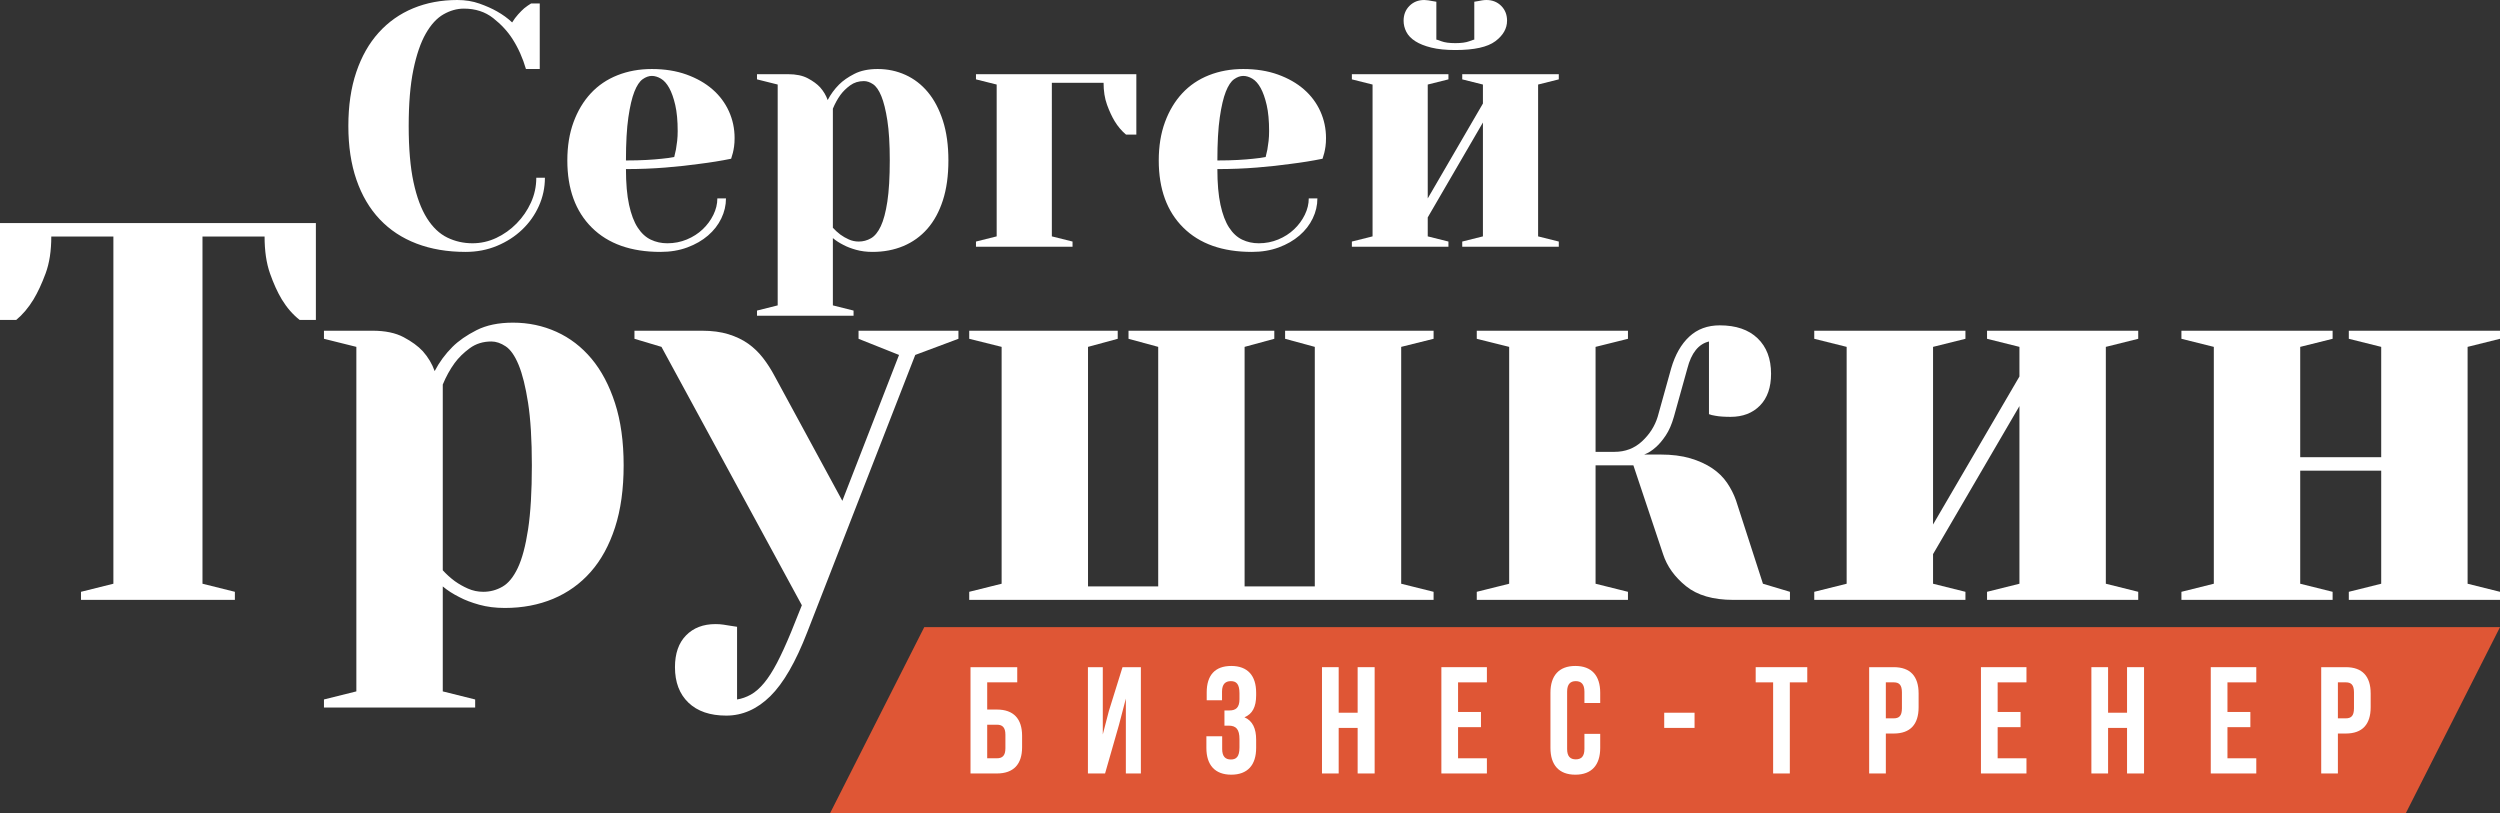 <?xml version="1.0" encoding="utf-8"?>
<!-- Generator: Adobe Illustrator 16.0.4, SVG Export Plug-In . SVG Version: 6.00 Build 0)  -->
<!DOCTYPE svg PUBLIC "-//W3C//DTD SVG 1.1//EN" "http://www.w3.org/Graphics/SVG/1.1/DTD/svg11.dtd">
<svg version="1.1" id="Layer_1" xmlns="http://www.w3.org/2000/svg" xmlns:xlink="http://www.w3.org/1999/xlink" x="0px" y="0px"
	 width="362.244px" height="117.872px" viewBox="0 0 362.244 117.872" enable-background="new 0 0 362.244 117.872"
	 xml:space="preserve">
<rect x="0" y="0" width="362.244" height="117.872" fill="#333333" stroke="none"/>
<path fill-rule="evenodd" clip-rule="evenodd" fill="#DF5635" d="M133.923,90.872h228.32l-13.669,27h-228.32L133.923,90.872z"/>
<g>
	<path fill="#FFFFFF" d="M0,46.361h2.347c0.939-0.78,1.772-1.767,2.503-2.964c0.626-1.04,1.213-2.301,1.76-3.783
		c0.548-1.482,0.822-3.262,0.822-5.343h8.997v50.31l-4.694,1.17v1.17h22.298v-1.17l-4.694-1.17v-50.31h8.998
		c0,2.081,0.26,3.861,0.782,5.343c0.521,1.482,1.095,2.744,1.721,3.783c0.73,1.197,1.59,2.184,2.582,2.964h2.347v-14.04H0V46.361z"
		/>
	<path fill="#FFFFFF" d="M85.711,51.977c-1.436-1.716-3.13-3.015-5.086-3.9c-1.956-0.884-4.056-1.326-6.298-1.326
		c-2.087,0-3.847,0.365-5.281,1.092c-1.435,0.729-2.595,1.535-3.482,2.418c-1.044,1.041-1.904,2.211-2.582,3.51
		c-0.366-1.04-0.939-2.001-1.721-2.886c-0.679-0.727-1.604-1.404-2.778-2.028c-1.173-0.624-2.673-0.936-4.499-0.936h-7.042v1.17
		l4.694,1.17v49.92l-4.694,1.17v1.17H68.85v-1.17l-4.694-1.17v-15.21c0.677,0.573,1.487,1.092,2.425,1.56
		c0.783,0.416,1.734,0.78,2.856,1.092c1.121,0.312,2.359,0.468,3.716,0.468c2.555,0,4.89-0.443,7.002-1.326
		c2.112-0.884,3.924-2.184,5.438-3.9c1.512-1.716,2.686-3.861,3.521-6.435c0.833-2.574,1.251-5.577,1.251-9.009
		c0-3.432-0.418-6.435-1.251-9.009C88.279,55.838,87.145,53.693,85.711,51.977z M76.518,76.703c-0.365,2.392-0.86,4.251-1.486,5.577
		c-0.626,1.326-1.369,2.236-2.23,2.73c-0.86,0.495-1.787,0.741-2.777,0.741c-0.782,0-1.526-0.156-2.23-0.468
		s-1.343-0.675-1.917-1.092c-0.626-0.468-1.201-0.987-1.722-1.56v-26.91c0.47-1.144,1.043-2.184,1.722-3.12
		c0.573-0.78,1.303-1.494,2.19-2.145c0.886-0.649,1.929-0.975,3.129-0.975c0.677,0,1.369,0.234,2.073,0.702
		c0.705,0.468,1.33,1.365,1.878,2.691s1.004,3.159,1.369,5.499c0.364,2.34,0.548,5.356,0.548,9.048
		C77.065,71.217,76.882,74.312,76.518,76.703z"/>
	<path fill="#FFFFFF" d="M124.4,49.091l5.868,2.34l-8.215,21.138l-9.78-18.018c-0.522-0.987-1.095-1.884-1.721-2.691
		c-0.625-0.805-1.343-1.494-2.151-2.067c-0.809-0.571-1.76-1.026-2.855-1.365c-1.096-0.338-2.375-0.507-3.834-0.507h-9.78v1.17
		l3.912,1.17l20.342,37.44l-1.564,3.9c-0.731,1.767-1.409,3.249-2.034,4.446c-0.626,1.196-1.252,2.171-1.878,2.925
		c-0.626,0.753-1.265,1.312-1.917,1.677c-0.653,0.363-1.318,0.597-1.995,0.702v-10.53c-0.365-0.053-0.704-0.105-1.017-0.156
		c-0.313-0.052-0.639-0.105-0.978-0.156c-0.34-0.053-0.717-0.078-1.134-0.078c-1.774,0-3.196,0.546-4.264,1.638
		c-1.069,1.092-1.604,2.625-1.604,4.602c0,2.184,0.651,3.9,1.956,5.148c1.303,1.248,3.13,1.872,5.477,1.872s4.472-0.936,6.376-2.808
		c1.903-1.872,3.689-4.967,5.359-9.282l15.648-40.17l6.259-2.34v-1.17H124.4V49.091z"/>
	<polygon fill="#FFFFFF" points="186.208,49.091 190.511,50.261 190.511,84.971 180.34,84.971 180.34,50.261 184.643,49.091 
		184.643,47.921 163.519,47.921 163.519,49.091 167.822,50.261 167.822,84.971 157.651,84.971 157.651,50.261 161.954,49.091 
		161.954,47.921 140.438,47.921 140.438,49.091 145.133,50.261 145.133,84.581 140.438,85.751 140.438,86.921 207.724,86.921 
		207.724,85.751 203.029,84.581 203.029,50.261 207.724,49.091 207.724,47.921 186.208,47.921 	"/>
	<path fill="#FFFFFF" d="M251.537,72.491c-0.313-0.884-0.744-1.729-1.291-2.535c-0.548-0.806-1.266-1.508-2.152-2.106
		c-0.887-0.597-1.944-1.079-3.168-1.443c-1.226-0.363-2.673-0.546-4.342-0.546h-2.347c0.573-0.207,1.146-0.571,1.721-1.092
		c0.469-0.416,0.939-0.975,1.408-1.677c0.47-0.702,0.861-1.599,1.174-2.691l1.956-7.02c0.573-2.235,1.616-3.536,3.129-3.9v10.53
		c0.26,0.104,0.573,0.183,0.939,0.234c0.26,0.052,0.586,0.091,0.978,0.117c0.391,0.027,0.794,0.039,1.212,0.039
		c1.772,0,3.194-0.546,4.264-1.638c1.068-1.092,1.604-2.625,1.604-4.602c0-2.184-0.653-3.9-1.956-5.148
		c-1.304-1.248-3.129-1.872-5.477-1.872c-1.774,0-3.247,0.546-4.421,1.638c-1.173,1.092-2.047,2.626-2.621,4.602l-1.956,7.02
		c-0.418,1.353-1.174,2.535-2.269,3.549c-1.095,1.014-2.425,1.521-3.99,1.521h-2.738v-15.21l4.694-1.17v-1.17h-21.907v1.17
		l4.694,1.17v34.32l-4.694,1.17v1.17h21.907v-1.17l-4.694-1.17v-17.16h5.477l4.303,12.87c0.573,1.769,1.682,3.315,3.325,4.641
		s3.924,1.989,6.846,1.989h8.215v-1.17l-3.912-1.17L251.537,72.491z"/>
	<polygon fill="#FFFFFF" points="287.917,49.091 292.612,50.261 292.612,54.551 280.094,76.001 280.094,50.261 284.788,49.091 
		284.788,47.921 262.881,47.921 262.881,49.091 267.575,50.261 267.575,84.581 262.881,85.751 262.881,86.921 284.788,86.921 
		284.788,85.751 280.094,84.581 280.094,80.291 292.612,58.841 292.612,84.581 287.917,85.751 287.917,86.921 309.824,86.921 
		309.824,85.751 305.13,84.581 305.13,50.261 309.824,49.091 309.824,47.921 287.917,47.921 	"/>
	<polygon fill="#FFFFFF" points="362.244,49.091 362.244,47.921 340.337,47.921 340.337,49.091 345.031,50.261 345.031,66.251 
		333.295,66.251 333.295,50.261 337.99,49.091 337.99,47.921 316.083,47.921 316.083,49.091 320.777,50.261 320.777,84.581 
		316.083,85.751 316.083,86.921 337.99,86.921 337.99,85.751 333.295,84.581 333.295,68.201 345.031,68.201 345.031,84.581 
		340.337,85.751 340.337,86.921 362.244,86.921 362.244,85.751 357.549,84.581 357.549,50.261 	"/>
</g>
<g>
	<path fill="#FFFFFF" d="M76.933,29.35c-0.517,1.134-1.208,2.142-2.074,3.025c-0.867,0.884-1.849,1.583-2.948,2.1
		c-1.099,0.517-2.249,0.775-3.448,0.775c-1.299,0-2.516-0.275-3.648-0.825c-1.133-0.55-2.116-1.483-2.948-2.8
		c-0.833-1.316-1.483-3.058-1.949-5.225c-0.467-2.166-0.7-4.882-0.7-8.15c0-3.232,0.225-5.941,0.674-8.125
		c0.45-2.183,1.049-3.933,1.799-5.25c0.75-1.316,1.607-2.25,2.574-2.8c0.966-0.55,1.949-0.825,2.948-0.825
		c1.665,0,3.081,0.459,4.247,1.375C72.627,3.542,73.56,4.55,74.26,5.65c0.832,1.3,1.482,2.75,1.949,4.35h1.999V0.5h-1.25
		c-0.333,0.2-0.667,0.434-1,0.7c-0.267,0.233-0.558,0.525-0.875,0.875c-0.317,0.35-0.608,0.742-0.874,1.175
		c-0.633-0.6-1.367-1.133-2.199-1.6c-0.7-0.4-1.542-0.775-2.523-1.125C68.505,0.175,67.43,0,66.265,0c-2.332,0-4.464,0.4-6.396,1.2
		c-1.932,0.8-3.598,1.975-4.997,3.525c-1.399,1.55-2.482,3.458-3.248,5.725c-0.767,2.267-1.149,4.867-1.149,7.8
		c0,2.934,0.391,5.534,1.174,7.8c0.782,2.267,1.907,4.175,3.373,5.725c1.465,1.55,3.248,2.725,5.347,3.525
		c2.099,0.8,4.463,1.2,7.095,1.2c1.632,0,3.148-0.292,4.547-0.875c1.399-0.583,2.615-1.366,3.647-2.35
		c1.032-0.982,1.84-2.125,2.424-3.425c0.583-1.3,0.875-2.667,0.875-4.1h-1.25C77.708,27.017,77.449,28.217,76.933,29.35z"/>
	<path fill="#FFFFFF" d="M103.242,12.95c-1.033-0.9-2.291-1.616-3.773-2.15c-1.482-0.532-3.156-0.8-5.021-0.8
		c-1.799,0-3.457,0.3-4.972,0.9c-1.516,0.6-2.807,1.475-3.873,2.625c-1.066,1.149-1.899,2.542-2.499,4.175
		c-0.6,1.634-0.899,3.483-0.899,5.55c0,4.134,1.182,7.375,3.548,9.725c2.365,2.35,5.679,3.525,9.944,3.525
		c1.432,0,2.731-0.217,3.897-0.65c1.166-0.433,2.165-1.008,2.998-1.725c0.833-0.716,1.474-1.542,1.924-2.475
		c0.45-0.933,0.675-1.9,0.675-2.9h-1.249c0,0.8-0.192,1.592-0.575,2.375c-0.383,0.784-0.899,1.484-1.549,2.1
		c-0.649,0.617-1.416,1.108-2.298,1.475c-0.883,0.367-1.824,0.55-2.823,0.55c-0.867,0-1.667-0.175-2.398-0.525
		c-0.733-0.35-1.367-0.933-1.899-1.75c-0.533-0.816-0.949-1.917-1.25-3.3c-0.3-1.383-0.45-3.108-0.45-5.175
		c1.999,0,3.914-0.075,5.747-0.225c1.832-0.15,3.448-0.325,4.847-0.525c1.632-0.2,3.181-0.45,4.647-0.75
		c0.066-0.232,0.15-0.517,0.25-0.85c0.066-0.267,0.125-0.575,0.175-0.925s0.075-0.758,0.075-1.225c0-1.366-0.274-2.658-0.824-3.875
		C105.065,14.909,104.274,13.85,103.242,12.95z M98.12,20.425c-0.05,0.45-0.108,0.859-0.175,1.226c-0.1,0.399-0.184,0.767-0.25,1.1
		c-0.5,0.1-1.1,0.184-1.799,0.25c-0.6,0.067-1.333,0.125-2.198,0.175c-0.867,0.05-1.866,0.075-2.999,0.075
		c0-2.566,0.117-4.65,0.35-6.25c0.232-1.6,0.524-2.841,0.875-3.725c0.35-0.883,0.75-1.483,1.199-1.8
		C93.573,11.159,94.014,11,94.447,11c0.432,0,0.874,0.134,1.324,0.4c0.45,0.267,0.849,0.717,1.199,1.35
		c0.35,0.634,0.641,1.459,0.875,2.475c0.232,1.017,0.35,2.275,0.35,3.775C98.195,19.5,98.17,19.975,98.12,20.425z"/>
	<path fill="#FFFFFF" d="M134.447,13.35c-0.917-1.1-1.999-1.933-3.248-2.5c-1.25-0.566-2.591-0.85-4.023-0.85
		c-1.333,0-2.457,0.233-3.373,0.7c-0.917,0.467-1.658,0.983-2.224,1.55c-0.667,0.667-1.216,1.417-1.649,2.25
		c-0.233-0.666-0.6-1.283-1.1-1.85c-0.433-0.467-1.024-0.9-1.774-1.3c-0.75-0.4-1.708-0.6-2.873-0.6h-4.497v0.75l2.998,0.75v32
		L109.688,45v0.75h13.991V45l-2.998-0.75V34.5c0.433,0.367,0.949,0.7,1.549,1c0.5,0.267,1.107,0.5,1.824,0.7
		c0.716,0.2,1.507,0.3,2.374,0.3c1.631,0,3.123-0.284,4.472-0.85c1.349-0.566,2.506-1.4,3.473-2.5
		c0.966-1.1,1.715-2.475,2.249-4.125c0.533-1.65,0.799-3.575,0.799-5.775s-0.267-4.125-0.799-5.775
		C136.087,15.825,135.363,14.45,134.447,13.35z M128.576,29.2c-0.233,1.534-0.55,2.725-0.95,3.575
		c-0.399,0.85-0.874,1.434-1.424,1.75c-0.55,0.317-1.142,0.475-1.774,0.475c-0.5,0-0.975-0.1-1.424-0.3
		c-0.45-0.2-0.858-0.433-1.224-0.7c-0.4-0.3-0.767-0.633-1.099-1V15.75c0.3-0.732,0.666-1.4,1.099-2
		c0.366-0.5,0.833-0.958,1.399-1.375c0.566-0.416,1.232-0.625,1.999-0.625c0.433,0,0.875,0.15,1.324,0.45s0.85,0.875,1.199,1.725
		c0.35,0.851,0.641,2.025,0.875,3.525c0.232,1.5,0.35,3.434,0.35,5.8C128.925,25.684,128.808,27.667,128.576,29.2z"/>
	<path fill="#FFFFFF" d="M141.417,11.5l2.998,0.75v22L141.417,35v0.75h13.991V35l-2.998-0.75V12h7.495c0,1.2,0.167,2.259,0.5,3.175
		c0.333,0.917,0.7,1.709,1.099,2.375c0.466,0.768,1.016,1.417,1.649,1.95h1.5v-8.75h-23.236V11.5z"/>
	<path fill="#FFFFFF" d="M188.938,12.95c-1.033-0.9-2.291-1.616-3.773-2.15c-1.482-0.532-3.157-0.8-5.022-0.8
		c-1.799,0-3.456,0.3-4.972,0.9c-1.516,0.6-2.807,1.475-3.873,2.625c-1.066,1.149-1.899,2.542-2.499,4.175
		c-0.6,1.634-0.899,3.483-0.899,5.55c0,4.134,1.182,7.375,3.548,9.725c2.365,2.35,5.679,3.525,9.944,3.525
		c1.432,0,2.731-0.217,3.897-0.65c1.166-0.433,2.165-1.008,2.998-1.725c0.833-0.716,1.474-1.542,1.924-2.475
		c0.45-0.933,0.675-1.9,0.675-2.9h-1.25c0,0.8-0.192,1.592-0.575,2.375c-0.383,0.784-0.899,1.484-1.549,2.1
		c-0.649,0.617-1.417,1.108-2.298,1.475c-0.883,0.367-1.824,0.55-2.823,0.55c-0.867,0-1.667-0.175-2.398-0.525
		c-0.733-0.35-1.367-0.933-1.899-1.75c-0.533-0.816-0.95-1.917-1.25-3.3c-0.3-1.383-0.45-3.108-0.45-5.175
		c1.999,0,3.914-0.075,5.747-0.225c1.832-0.15,3.448-0.325,4.847-0.525c1.632-0.2,3.181-0.45,4.647-0.75
		c0.066-0.232,0.15-0.517,0.25-0.85c0.066-0.267,0.125-0.575,0.175-0.925c0.05-0.35,0.075-0.758,0.075-1.225
		c0-1.366-0.275-2.658-0.824-3.875C190.762,14.909,189.97,13.85,188.938,12.95z M183.816,20.425c-0.05,0.45-0.108,0.859-0.175,1.226
		c-0.1,0.399-0.184,0.767-0.25,1.1c-0.5,0.1-1.099,0.184-1.799,0.25c-0.6,0.067-1.333,0.125-2.198,0.175
		c-0.867,0.05-1.866,0.075-2.999,0.075c0-2.566,0.117-4.65,0.35-6.25c0.232-1.6,0.524-2.841,0.875-3.725
		c0.35-0.883,0.75-1.483,1.199-1.8c0.45-0.316,0.891-0.475,1.324-0.475c0.433,0,0.875,0.134,1.324,0.4s0.85,0.717,1.199,1.35
		c0.35,0.634,0.641,1.459,0.875,2.475c0.233,1.017,0.35,2.275,0.35,3.775C183.891,19.5,183.866,19.975,183.816,20.425z"/>
	<path fill="#FFFFFF" d="M205.078,5.975c0.6,0.383,1.374,0.692,2.323,0.925c0.95,0.233,2.107,0.35,3.473,0.35
		c2.731,0,4.664-0.425,5.796-1.275c1.132-0.85,1.699-1.841,1.699-2.975c0-0.866-0.283-1.583-0.849-2.15
		C216.953,0.284,216.237,0,215.371,0c-0.2,0-0.4,0.018-0.6,0.05c-0.2,0.034-0.383,0.067-0.55,0.101c-0.2,0.033-0.399,0.067-0.6,0.1
		v5.5c0-0.033-0.242,0.042-0.724,0.225c-0.483,0.184-1.158,0.275-2.024,0.275c-0.867,0-1.542-0.091-2.024-0.275
		c-0.483-0.183-0.725-0.258-0.725-0.225v-5.5c-0.2-0.033-0.399-0.066-0.6-0.1c-0.167-0.033-0.358-0.066-0.574-0.101
		C206.734,0.018,206.543,0,206.377,0c-0.867,0-1.583,0.284-2.149,0.85c-0.567,0.567-0.85,1.284-0.85,2.15
		c0,0.567,0.133,1.108,0.4,1.625C204.044,5.143,204.478,5.592,205.078,5.975z"/>
	<polygon fill="#FFFFFF" points="225.865,11.5 225.865,10.75 211.874,10.75 211.874,11.5 214.872,12.25 214.872,15 206.876,28.75 
		206.876,12.25 209.875,11.5 209.875,10.75 195.883,10.75 195.883,11.5 198.881,12.25 198.881,34.25 195.883,35 195.883,35.75 
		209.875,35.75 209.875,35 206.876,34.25 206.876,31.5 214.872,17.75 214.872,34.25 211.874,35 211.874,35.75 225.865,35.75 
		225.865,35 222.867,34.25 222.867,12.25 	"/>
</g>
<g>
	<path fill="#FFFFFF" d="M144.45,102.811h-1.407v-3.939h4.353v-2.2h-6.771v15.402h3.825c2.418,0,3.649-1.342,3.649-3.807v-1.65
		C148.099,104.153,146.868,102.811,144.45,102.811z M145.681,108.421c0,1.1-0.462,1.452-1.231,1.452h-1.407v-4.863h1.407
		c0.77,0,1.231,0.352,1.231,1.452V108.421z"/>
	<polygon fill="#FFFFFF" points="160.671,103.03 159.792,106.419 159.792,96.671 157.637,96.671 157.637,112.074 160.122,112.074 
		162.144,105.011 163.133,101.226 163.133,112.074 165.31,112.074 165.31,96.671 162.65,96.671 	"/>
	<path fill="#FFFFFF" d="M178.409,96.495c-2.374,0-3.561,1.364-3.561,3.829v1.144h2.22v-1.254c0-1.1,0.505-1.518,1.275-1.518
		s1.253,0.374,1.253,1.76v0.858c0,1.232-0.55,1.628-1.451,1.628h-0.726v2.201h0.594c1.099,0,1.583,0.528,1.583,1.958v1.21
		c0,1.364-0.484,1.738-1.253,1.738s-1.253-0.418-1.253-1.519v-1.848h-2.287v1.694c0,2.464,1.231,3.873,3.605,3.873
		c2.375,0,3.605-1.408,3.605-3.873v-1.21c0-1.562-0.483-2.706-1.693-3.234c1.166-0.484,1.693-1.518,1.693-3.168v-0.396
		C182.015,97.903,180.784,96.495,178.409,96.495z"/>
	<polygon fill="#FFFFFF" points="196.719,103.272 193.971,103.272 193.971,96.671 191.553,96.671 191.553,112.074 193.971,112.074 
		193.971,105.473 196.719,105.473 196.719,112.074 199.182,112.074 199.182,96.671 196.719,96.671 	"/>
	<polygon fill="#FFFFFF" points="208.852,112.074 215.447,112.074 215.447,109.874 211.27,109.874 211.27,105.363 214.589,105.363 
		214.589,103.163 211.27,103.163 211.27,98.872 215.447,98.872 215.447,96.671 208.852,96.671 	"/>
	<path fill="#FFFFFF" d="M228.261,96.495c-2.375,0-3.605,1.408-3.605,3.873v8.009c0,2.464,1.231,3.873,3.605,3.873
		s3.605-1.408,3.605-3.873v-2.046h-2.287v2.2c0,1.1-0.483,1.497-1.253,1.497s-1.253-0.396-1.253-1.497v-8.317
		c0-1.1,0.483-1.518,1.253-1.518s1.253,0.418,1.253,1.518v1.65h2.287v-1.496C231.866,97.903,230.635,96.495,228.261,96.495z"/>
	<rect x="241.141" y="103.272" fill="#FFFFFF" width="4.396" height="2.2"/>
	<polygon fill="#FFFFFF" points="254.395,98.872 256.922,98.872 256.922,112.074 259.341,112.074 259.341,98.872 261.869,98.872 
		261.869,96.671 254.395,96.671 	"/>
	<path fill="#FFFFFF" d="M274.397,96.671h-3.561v15.402h2.418v-5.787h1.143c2.418,0,3.605-1.342,3.605-3.807v-2.002
		C278.002,98.014,276.815,96.671,274.397,96.671z M275.584,102.634c0,1.1-0.418,1.452-1.188,1.452h-1.143v-5.215h1.143
		c0.77,0,1.188,0.352,1.188,1.453V102.634z"/>
	<polygon fill="#FFFFFF" points="287.035,112.074 293.63,112.074 293.63,109.874 289.454,109.874 289.454,105.363 292.773,105.363 
		292.773,103.163 289.454,103.163 289.454,98.872 293.63,98.872 293.63,96.671 287.035,96.671 	"/>
	<polygon fill="#FFFFFF" points="308.204,103.272 305.456,103.272 305.456,96.671 303.037,96.671 303.037,112.074 305.456,112.074 
		305.456,105.473 308.204,105.473 308.204,112.074 310.666,112.074 310.666,96.671 308.204,96.671 	"/>
	<polygon fill="#FFFFFF" points="320.335,112.074 326.931,112.074 326.931,109.874 322.754,109.874 322.754,105.363 
		326.073,105.363 326.073,103.163 322.754,103.163 322.754,98.872 326.931,98.872 326.931,96.671 320.335,96.671 	"/>
	<path fill="#FFFFFF" d="M339.899,96.671h-3.562v15.402h2.418v-5.787h1.144c2.418,0,3.605-1.342,3.605-3.807v-2.002
		C343.504,98.014,342.317,96.671,339.899,96.671z M341.086,102.634c0,1.1-0.417,1.452-1.187,1.452h-1.144v-5.215h1.144
		c0.77,0,1.187,0.352,1.187,1.453V102.634z"/>
</g>
</svg>
